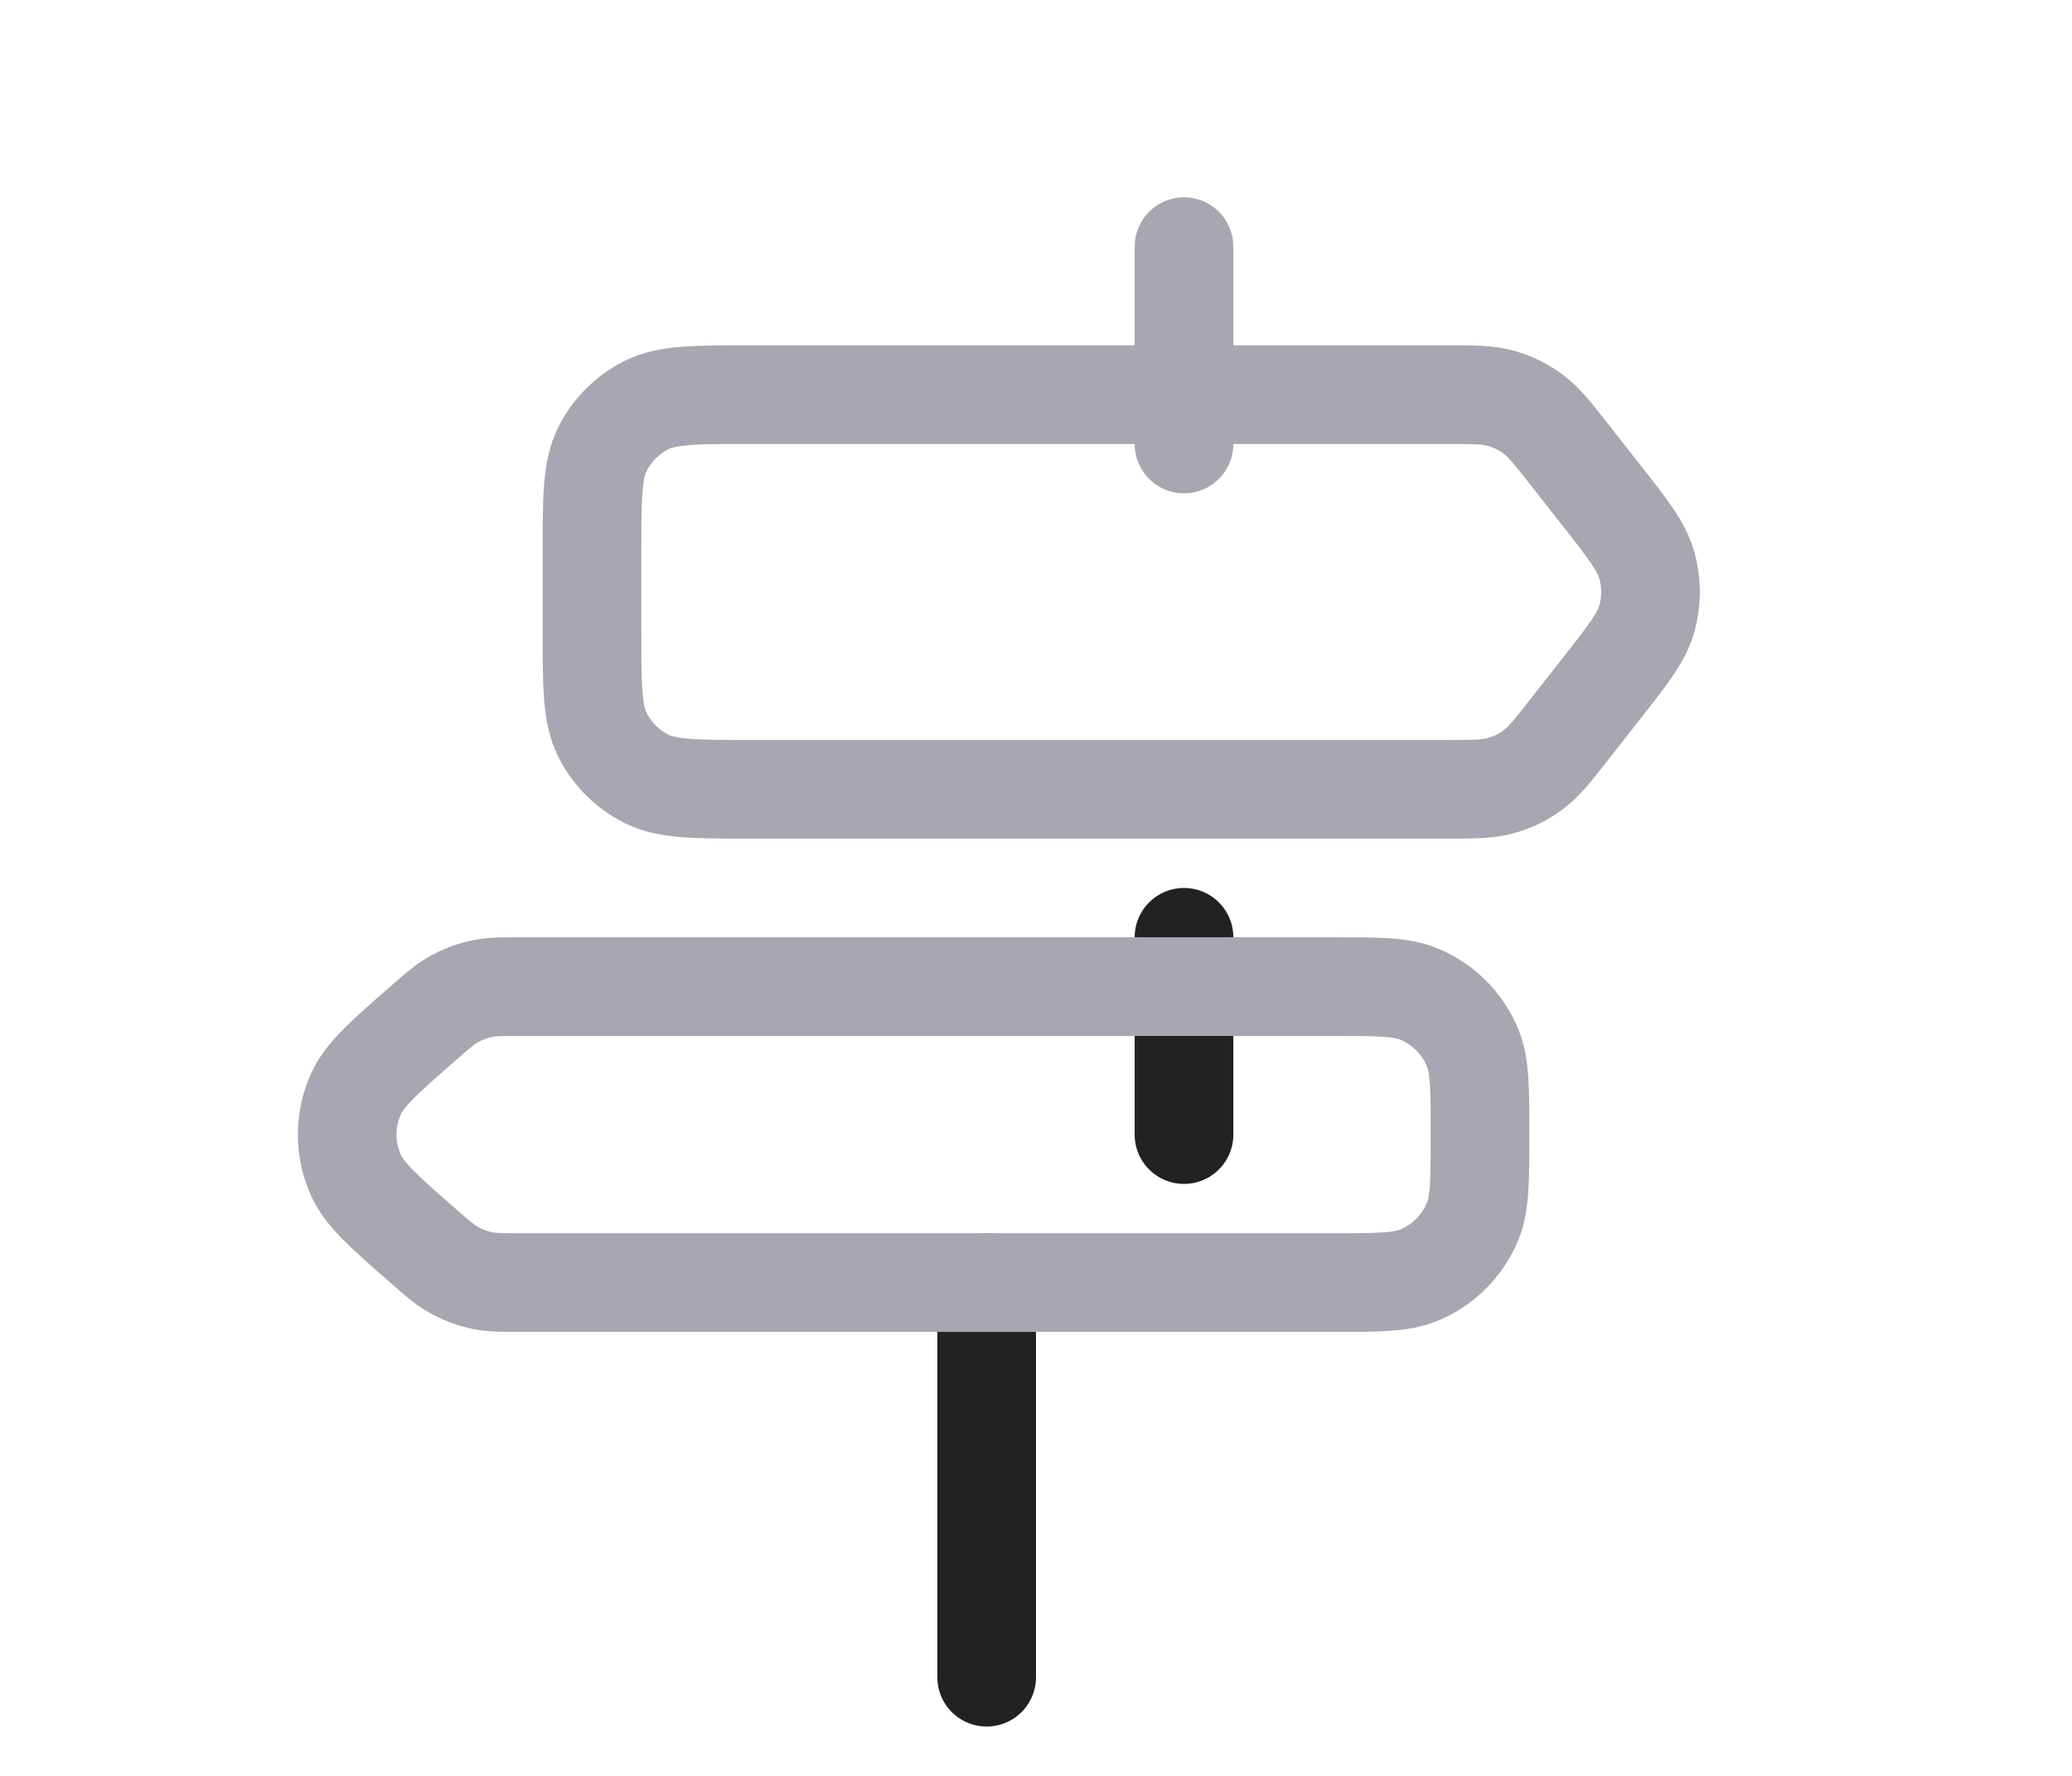 <svg width="21" height="18" viewBox="0 0 21 18" fill="none" xmlns="http://www.w3.org/2000/svg">
  <path d="M12 2.5V4.5" stroke="#A7A7B1" stroke-linecap="round" />
  <path d="M12 9.5V11.5" stroke="#222222" stroke-linecap="round" />
  <path d="M10 13V17" stroke="#222222" stroke-linecap="round" />
  <path d="M6 5.6C6 5.04 6 4.76 6.109 4.546C6.205 4.358 6.358 4.205 6.546 4.109C6.76 4 7.04 4 7.6 4H14.651C14.936 4 15.079 4 15.211 4.037C15.327 4.069 15.437 4.122 15.534 4.194C15.645 4.275 15.733 4.387 15.909 4.611L16.223 5.011C16.501 5.365 16.64 5.541 16.693 5.737C16.74 5.909 16.74 6.091 16.693 6.263C16.64 6.459 16.501 6.635 16.223 6.989L15.909 7.389C15.733 7.613 15.645 7.725 15.534 7.806C15.437 7.878 15.327 7.931 15.211 7.963C15.079 8 14.936 8 14.651 8H7.6C7.04 8 6.76 8 6.546 7.891C6.358 7.795 6.205 7.642 6.109 7.454C6 7.24 6 6.96 6 6.4V5.6Z" stroke="#A7A7B1" />
  <path d="M15 11.5C15 11.034 15 10.801 14.924 10.617C14.822 10.372 14.628 10.178 14.383 10.076C14.199 10 13.966 10 13.5 10H5.278C5.093 10 5 10 4.911 10.016C4.793 10.038 4.68 10.08 4.577 10.142C4.499 10.188 4.43 10.249 4.29 10.371V10.371C3.895 10.717 3.697 10.89 3.608 11.087C3.489 11.349 3.489 11.651 3.608 11.913C3.697 12.11 3.895 12.283 4.29 12.629V12.629C4.43 12.751 4.499 12.812 4.577 12.858C4.68 12.92 4.793 12.962 4.911 12.984C5 13 5.093 13 5.278 13H13.5C13.966 13 14.199 13 14.383 12.924C14.628 12.822 14.822 12.628 14.924 12.383C15 12.199 15 11.966 15 11.5V11.5Z" stroke="#A7A7B1" />
</svg>